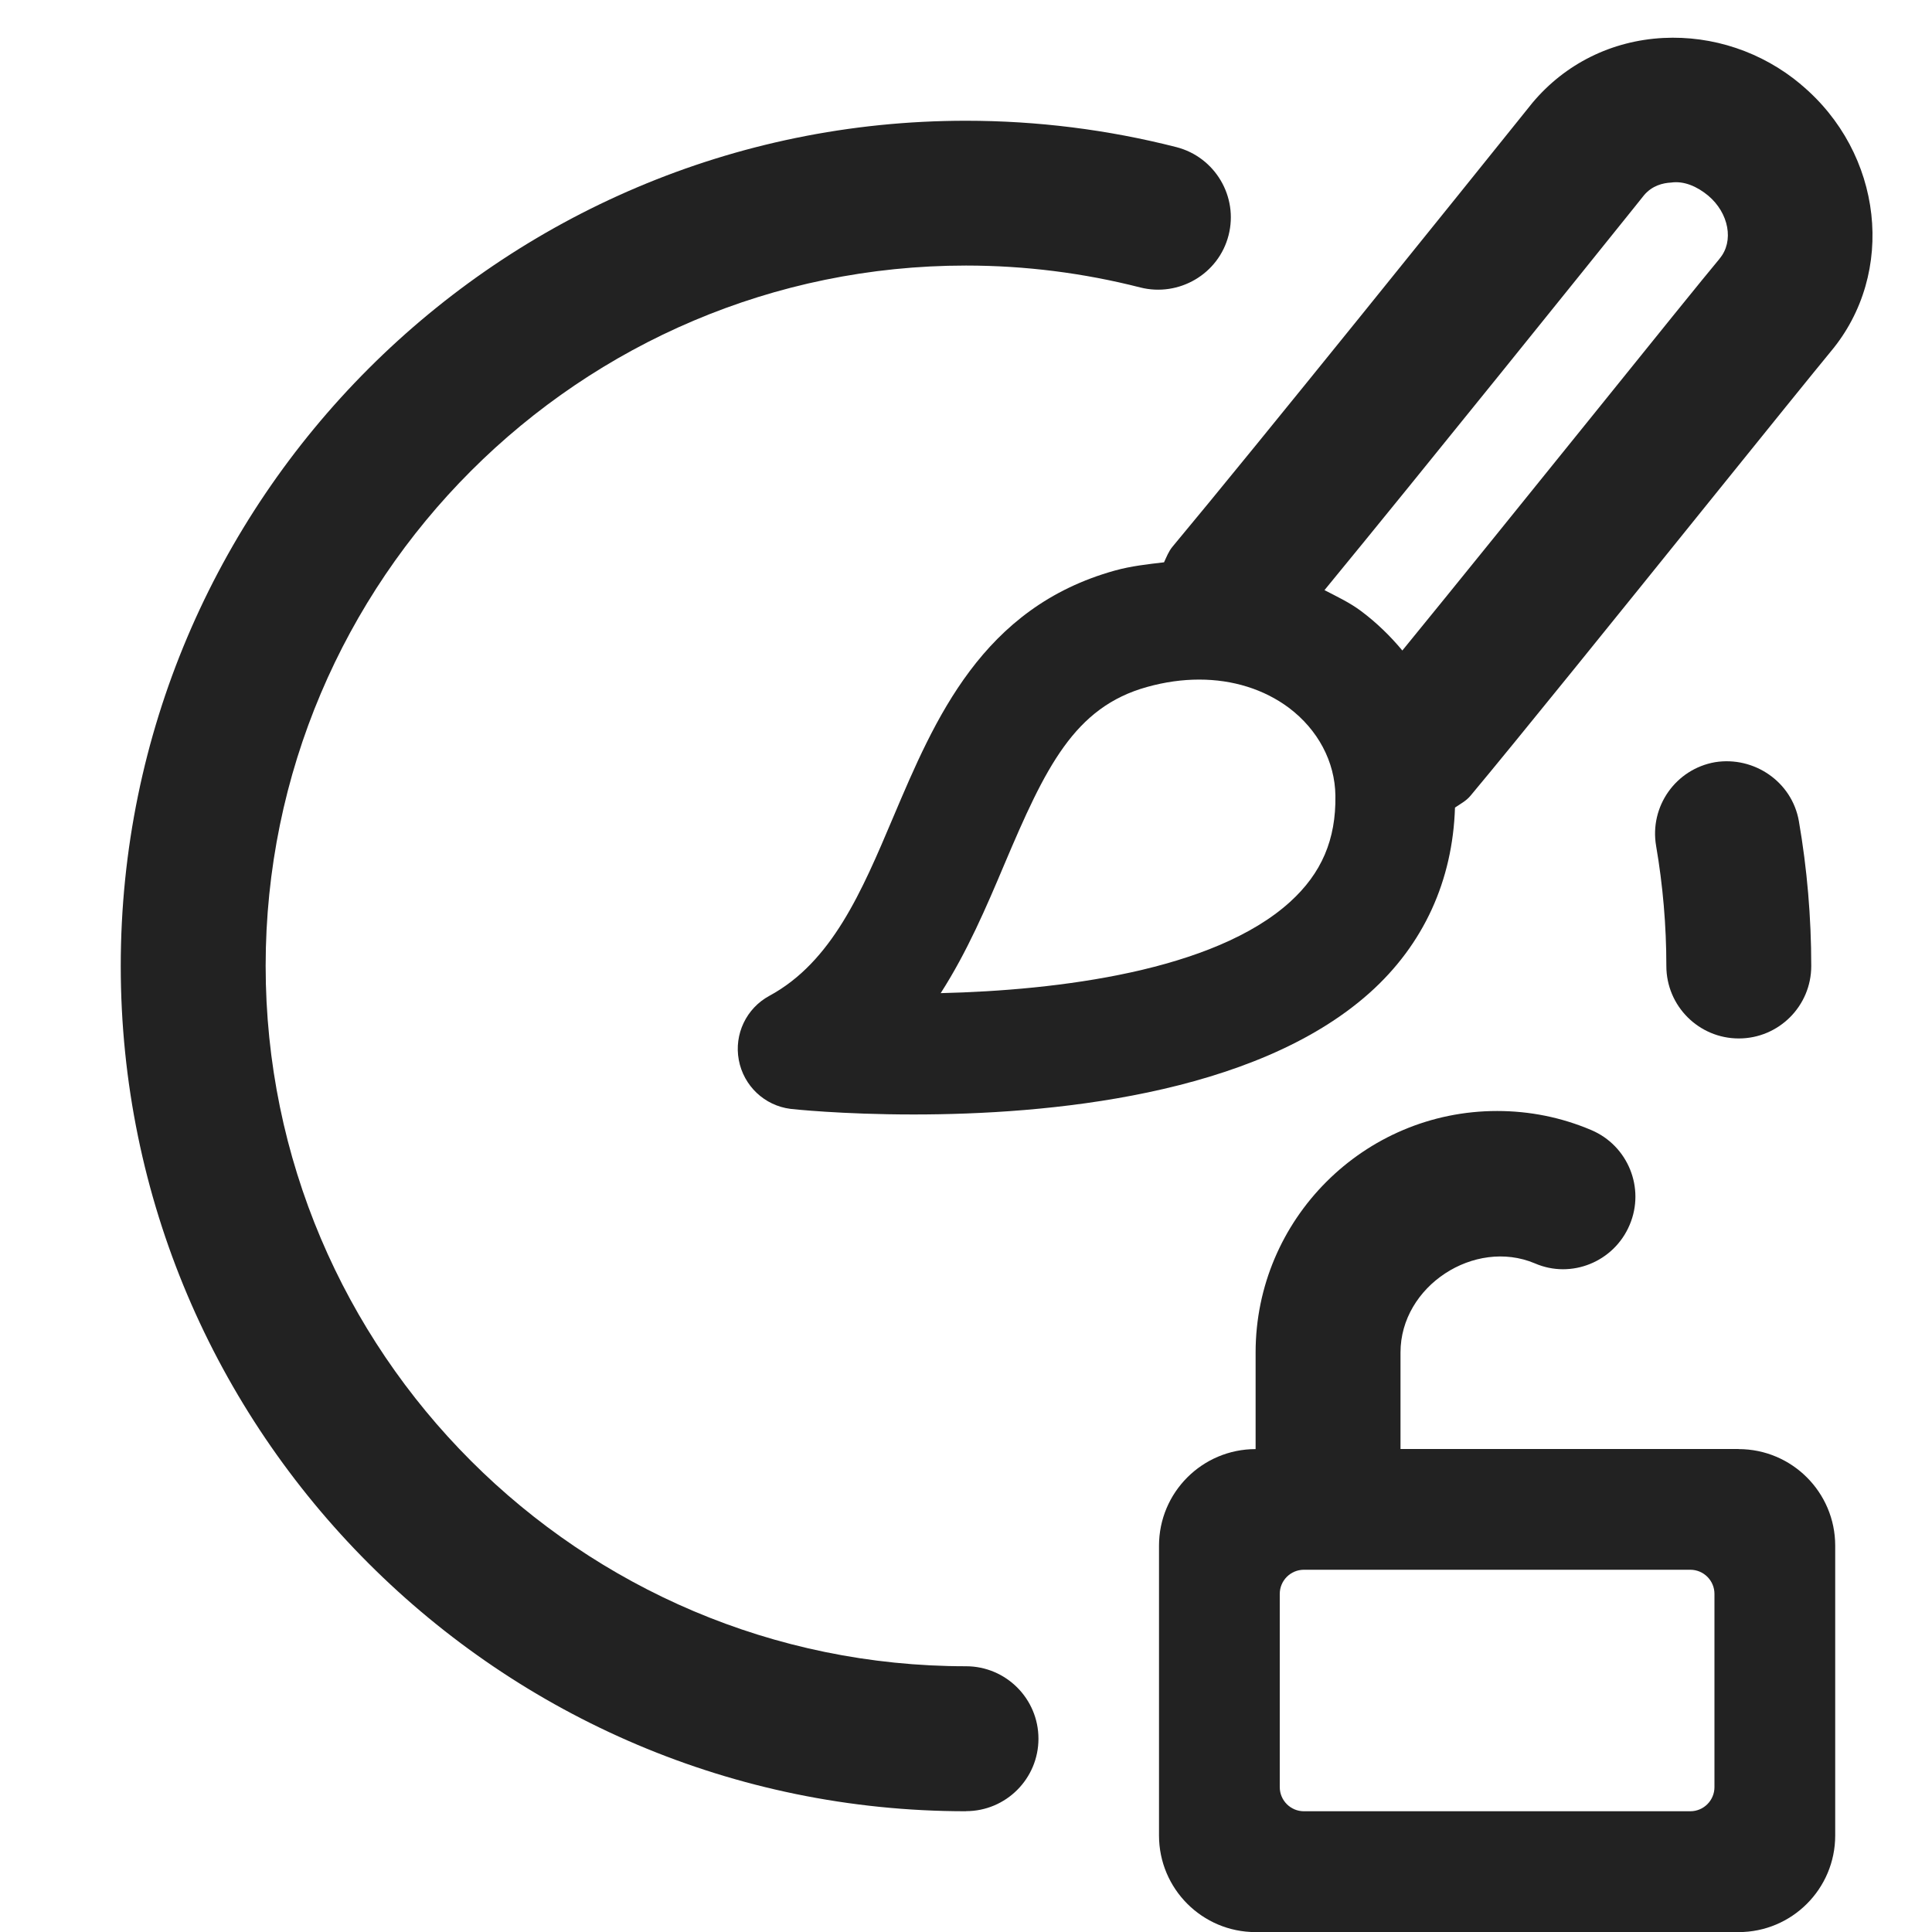 <?xml version="1.0" encoding="UTF-8"?>
<svg xmlns="http://www.w3.org/2000/svg" width="20" height="20" viewBox="0 0 20 20">
  <path d="M18.643.874c-.404-.339-.915-.507-1.425-.481-.535.028-1.015.267-1.354.671l-.119.148c-.523.651-2.73,3.396-3.607,4.447-.041.049-.062.107-.088.162-.169.02-.338.038-.508.085-1.375.382-1.864,1.536-2.296,2.555-.326.77-.634,1.497-1.282,1.848-.238.129-.366.397-.316.664.05.268.266.472.535.506.014.002.53.058,1.274.058,1.374,0,3.523-.19,4.72-1.258.563-.503.861-1.166.885-1.919.055-.038.115-.068.16-.122.47-.562,1.554-1.906,2.443-3.009.611-.758,1.13-1.4,1.287-1.59.681-.813.542-2.055-.31-2.765ZM13.354,9.337c-.789.715-2.399.915-3.616.944.275-.428.474-.895.659-1.333.425-1.003.723-1.628,1.479-1.837.183-.051.363-.076.538-.076.348,0,.67.1.927.291.302.227.479.559.483.911.007.454-.143.803-.47,1.1ZM17.802,2.677c-.16.191-.686.843-1.304,1.61-.666.825-1.44,1.785-1.981,2.447-.124-.149-.265-.287-.427-.408-.117-.088-.25-.15-.379-.217,1.027-1.25,2.748-3.391,3.203-3.957l.104-.13c.085-.102.199-.128.28-.132.135-.02.271.041.384.134.216.181.27.474.12.652Z" fill="#222"/>
  <path d="M10,18.75c-4.825,0-8.75-3.925-8.75-8.75S5.175,1.25,10,1.25c.736,0,1.469.092,2.178.273.4.103.643.512.54.913-.103.402-.515.64-.913.54-.587-.15-1.193-.227-1.805-.227-3.998,0-7.25,3.252-7.25,7.25s3.252,7.25,7.25,7.25c.414,0,.75.336.75.75s-.336.75-.75.75Z" fill="#222"/>
  <path d="M18,10.75c-.414,0-.75-.336-.75-.75,0-.418-.036-.836-.106-1.243-.07-.408.203-.796.611-.867.402-.064.796.202.867.611.085.491.128.995.128,1.499,0,.414-.336.75-.75.75Z" fill="#222"/>
  <path d="M17.998,15h-3.5v-1c0-.688.767-1.184,1.39-.922.379.165.821-.016.982-.398.162-.381-.017-.821-.398-.982-.309-.131-.636-.197-.974-.197-1.379,0-2.5,1.121-2.5,2.5v1c-.552,0-1,.448-1,1v3c0,.552.448,1,1,1h5c.552,0,1-.448,1-1v-3c0-.552-.448-1-1-1ZM17.748,18.5c0,.138-.112.25-.25.25h-4c-.138,0-.25-.112-.25-.25v-2c0-.138.112-.25.25-.25h4c.138,0,.25.112.25.25v2Z" fill="#222"/>
</svg>